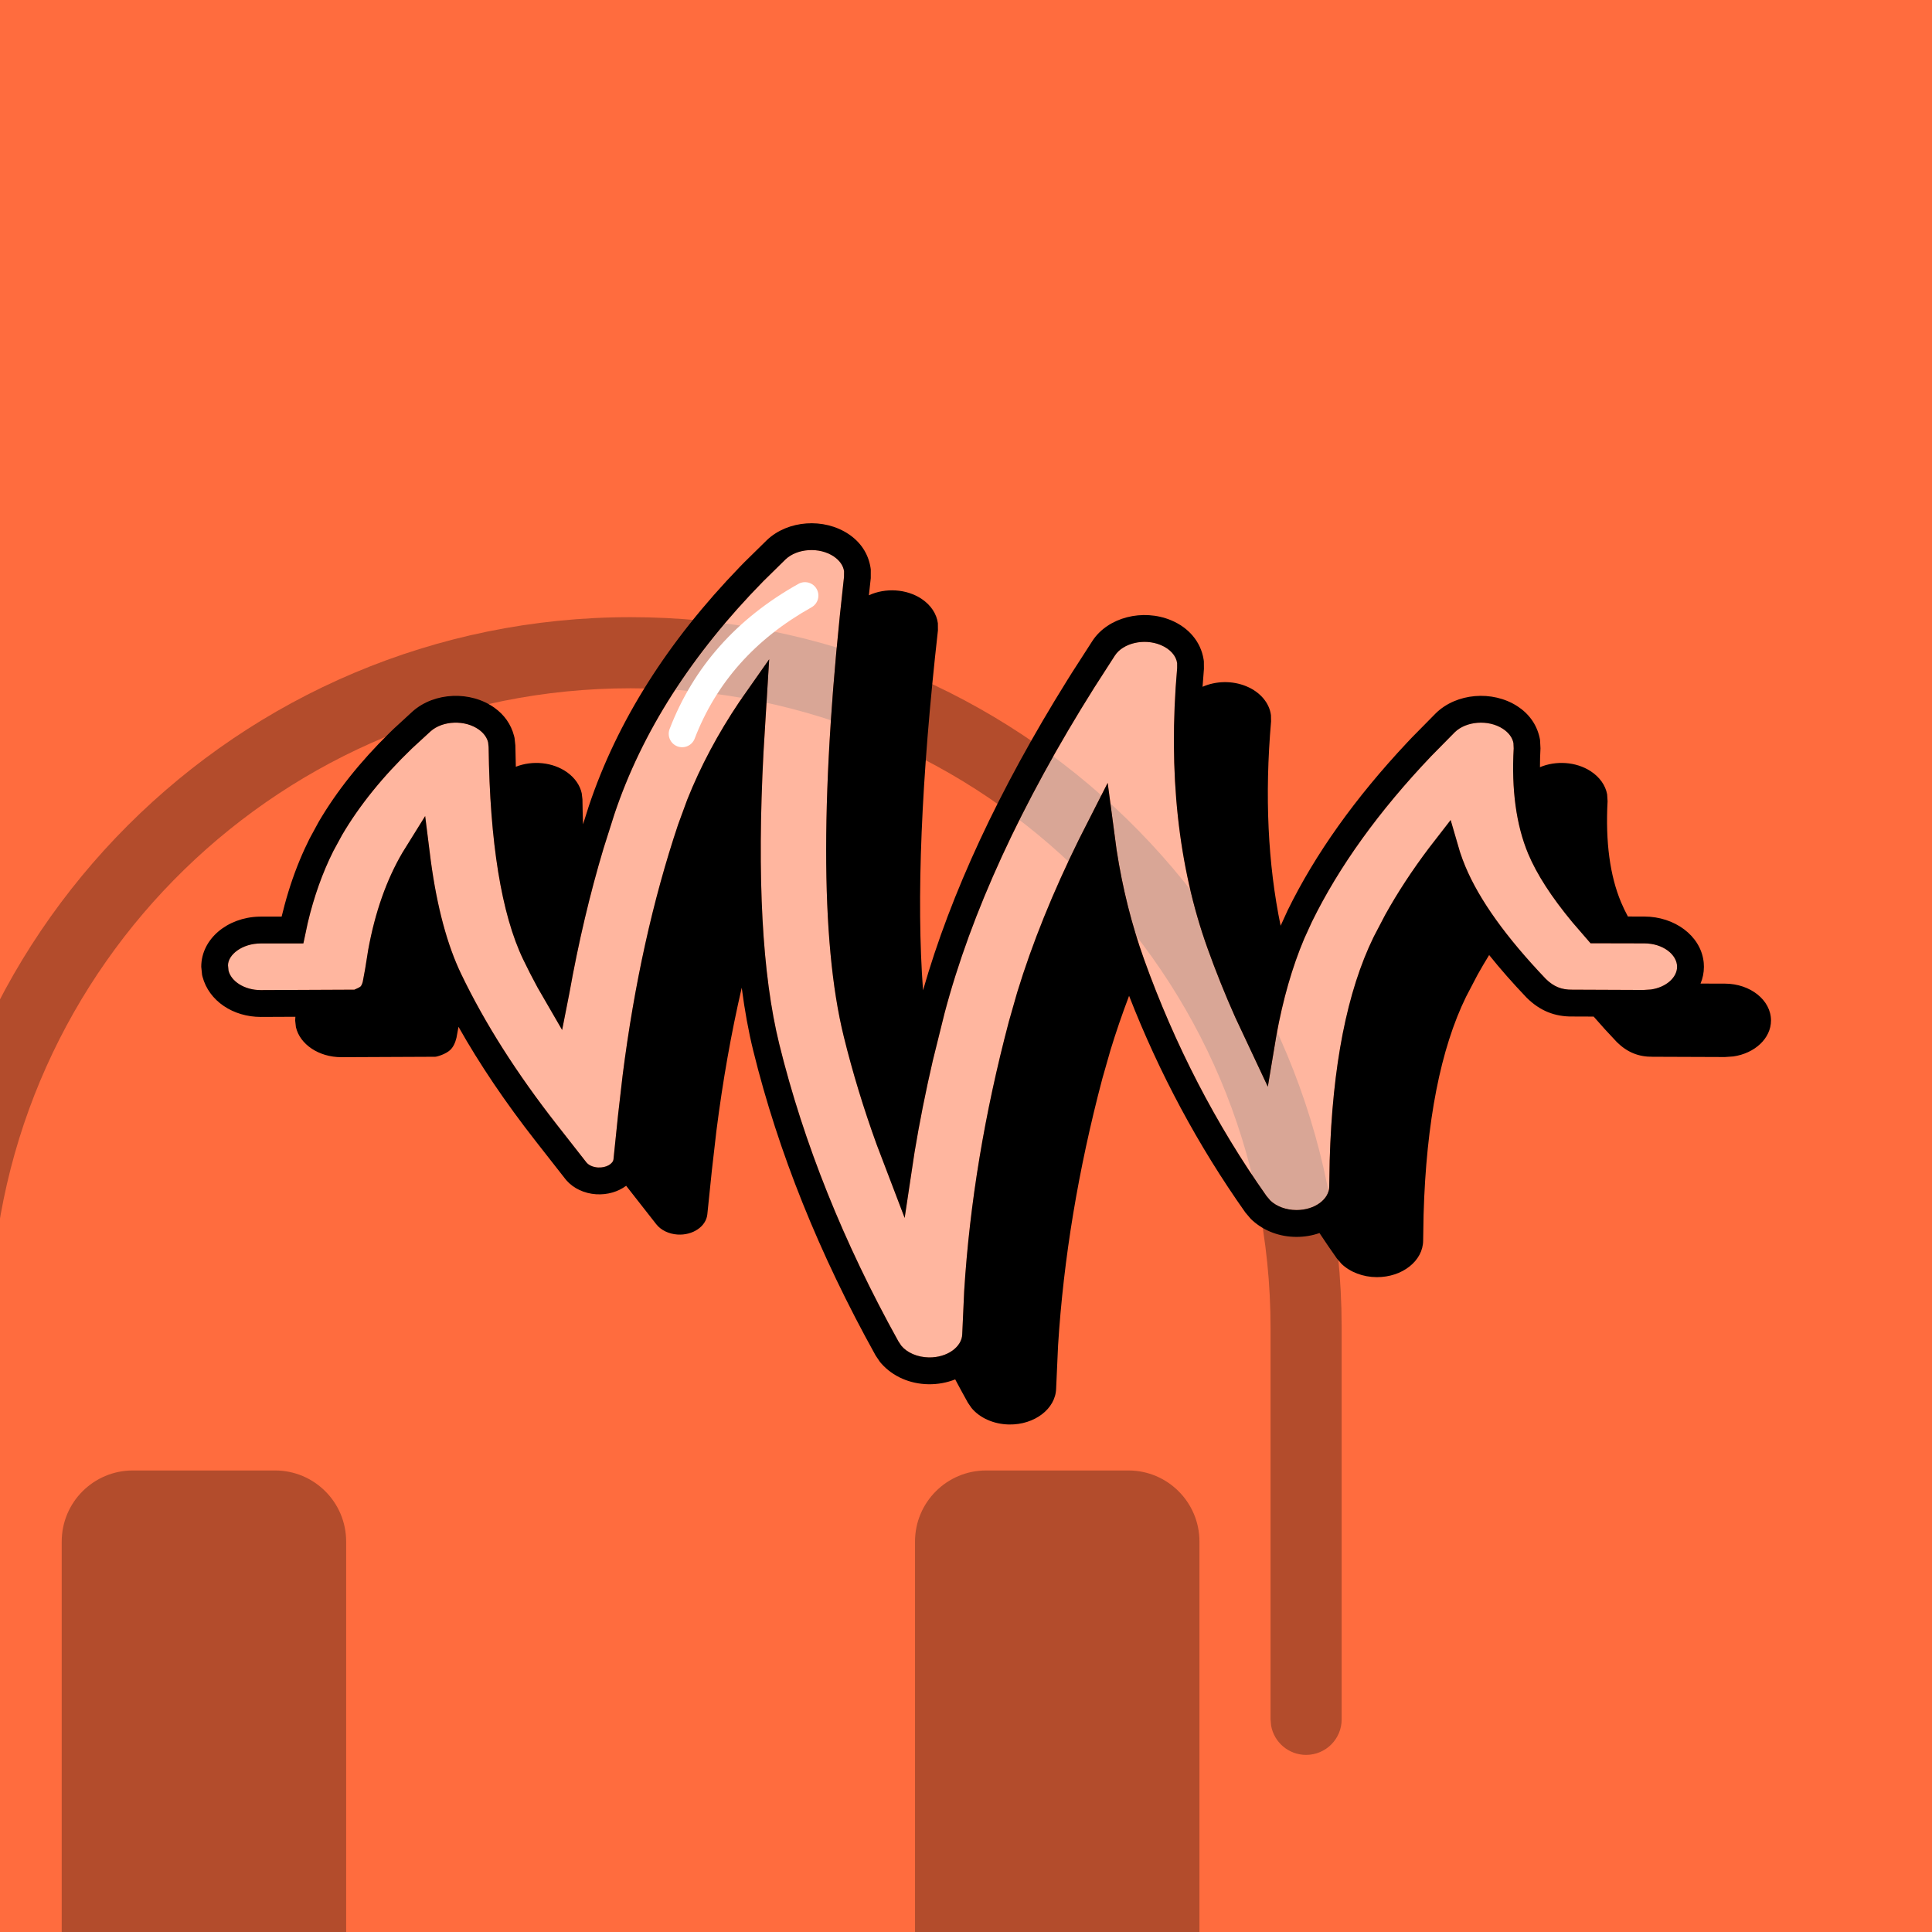 <?xml version="1.0" encoding="UTF-8"?>
<svg width="288px" height="288px" viewBox="0 0 288 288" version="1.1" xmlns="http://www.w3.org/2000/svg" xmlns:xlink="http://www.w3.org/1999/xlink">
    <!-- Generator: Sketch 64 (93537) - https://sketch.com -->
    <title>Input / SFX Local</title>
    <desc>Created with Sketch.</desc>
    <g id="Input-/-SFX-Local" stroke="none" stroke-width="1" fill="none" fill-rule="evenodd">
        <rect fill="#FFFFFF" x="0" y="0" width="288" height="288"></rect>
        <rect id="Background" fill="#FF6C3E" fill-rule="nonzero" x="0" y="0" width="288" height="288"></rect>
        <path d="M41,219.2 C46.854,219.2 51.6,223.946 51.6,229.8 L51.6,293.4 C51.6,299.254 46.854,304 41,304 L19.8,304 C13.946,304 9.2,299.254 9.2,293.4 L9.2,229.8 C9.2,223.946 13.946,219.2 19.8,219.2 L41,219.2 Z M168.2,219.2 C174.054,219.2 178.8,223.946 178.8,229.8 L178.8,293.4 C178.8,299.254 174.054,304 168.2,304 L147,304 C141.146,304 136.4,299.254 136.4,293.4 L136.4,229.8 C136.4,223.946 141.146,219.2 147,219.2 L168.2,219.2 Z M94,92 C151.55,92 198.388,137.863 199.959,195.033 L200,198 L200,256.3 C200,259.227 197.627,261.6 194.7,261.6 C192.098,261.6 189.934,259.725 189.485,257.253 L189.4,256.3 L189.4,198 C189.4,145.312 146.688,102.6 94,102.6 C42.253,102.6 0.129,143.8 -1.359,195.187 L-1.4,198 L-1.4,256.3 C-1.4,259.227 -3.773,261.6 -6.7,261.6 C-9.302,261.6 -11.466,259.725 -11.915,257.253 L-12,256.3 L-12,198 C-12,139.458 35.458,92 94,92 Z" id="Local_bg" fill="#000000" fill-rule="nonzero" opacity="0.3"></path>
        <path d="M124.279,82.946 C125.185,83.552 125.717,84.352 125.824,85.165 L125.817,85.983 C122.287,117.207 122.261,140.229 125.774,154.495 C127.097,159.872 128.737,165.254 130.694,170.644 L134.856,181.556 L136.323,171.81 C137.074,167.277 137.989,162.68 139.063,158.051 L140.8,151.05 C144.77,136.035 152.211,119.842 163.131,102.485 L166.209,97.702 C167.405,95.883 170.523,95.107 173.037,96.156 C174.463,96.75 175.34,97.791 175.474,98.866 L175.476,99.575 C174.114,115.133 175.618,129.134 179.999,141.345 C181.26,144.862 182.641,148.3 184.142,151.659 L188.992,161.988 L190.259,154.403 C191.247,148.967 192.635,144.133 194.422,139.917 L195.561,137.42 C199.605,129.168 205.545,120.911 213.364,112.701 L216.858,109.157 C218.549,107.499 221.844,107.227 224.019,108.633 C224.914,109.212 225.462,109.983 225.607,110.774 L225.644,111.568 C225.298,117.664 226.015,122.996 227.801,127.263 C229.084,130.327 231.292,133.741 234.402,137.488 L237.099,140.61 L245.12,140.628 C247.905,140.635 250,142.308 250,144.12 C250,145.675 248.42,147.167 246.101,147.502 L244.986,147.574 L234.38,147.53 C233.558,147.54 232.866,147.418 232.254,147.17 C231.638,146.921 231.036,146.515 230.446,145.938 C224.521,139.729 220.526,134.15 218.447,129.181 C218.15,128.471 217.878,127.741 217.631,126.989 L216.246,122.24 L213.021,126.403 C210.509,129.733 208.338,133.047 206.493,136.366 L204.779,139.644 C200.8,147.764 198.617,158.914 198.212,173.008 L198.146,176.898 C198.136,178.729 196.029,180.392 193.248,180.382 C191.703,180.377 190.271,179.834 189.359,178.955 L188.795,178.288 C181.255,167.607 175.132,155.794 170.543,143.003 C168.694,137.849 167.329,132.412 166.448,126.687 L165.12,116.7 L160.854,125.097 C156.939,133.012 153.866,140.623 151.626,147.948 L150.391,152.276 C146.767,165.984 144.55,179.354 143.73,192.425 L143.438,198.901 C143.388,200.753 141.234,202.395 138.448,202.348 C136.744,202.317 135.21,201.637 134.36,200.607 L133.928,199.961 C125.757,185.254 119.804,170.429 116.164,155.646 C113.62,145.312 112.833,130.834 113.814,112.128 L114.658,98.283 L110.209,104.623 C107.01,109.381 104.43,114.23 102.445,119.204 L101.086,122.906 C97.3,134.212 94.548,146.665 92.812,160.311 L92.133,166.206 L91.45,172.82 C91.384,173.454 90.4,174.118 89.12,174.034 C88.366,173.985 87.725,173.674 87.402,173.261 L83.009,167.65 C77.015,159.994 72.265,152.515 68.755,145.21 C66.665,140.861 65.151,135.232 64.212,128.271 L63.379,121.649 L59.996,127.092 C57.608,131.16 55.913,135.985 54.887,141.585 L54.437,144.399 L54.078,146.343 C53.989,146.694 53.851,146.96 53.736,147.067 C53.563,147.228 52.796,147.531 52.831,147.53 L38.87,147.592 C36.416,147.594 34.429,146.263 34.061,144.662 L33.987,143.895 C34,142.311 36.095,140.641 38.877,140.638 L45.225,140.632 L45.877,137.566 C46.798,133.672 48.071,130.096 49.687,126.873 L50.995,124.466 C53.561,120.094 57.05,115.769 61.431,111.553 L64.204,109.003 C66.012,107.411 69.326,107.279 71.391,108.766 C72.139,109.304 72.608,109.981 72.765,110.679 L72.837,111.379 C73.018,125.56 74.749,136.279 77.992,143.029 C78.657,144.414 79.37,145.805 80.131,147.204 L83.796,153.537 L84.878,148.042 C86.241,140.424 87.94,133.233 89.981,126.433 L91.585,121.378 C95.68,109.146 103.079,97.556 113.769,86.659 L117.107,83.38 C118.836,81.741 122.139,81.513 124.279,82.946 Z" id="Icon-Fill" fill="#FFFFFF" fill-rule="nonzero" opacity="0.5"></path>
        <path d="M126.504,79.621 C128.252,80.791 129.421,82.487 129.765,84.595 L129.806,84.885 L129.804,86.188 C129.708,87.044 129.614,87.893 129.523,88.736 C131.958,87.613 135.114,87.759 137.392,89.283 C138.768,90.204 139.622,91.507 139.807,92.904 L139.817,93.964 C137.313,116.205 136.585,134.118 137.596,147.624 C141.732,133.16 148.904,117.752 159.114,101.363 L159.756,100.338 L162.856,95.521 C165.172,91.999 170.364,90.707 174.577,92.464 C177.174,93.547 178.997,95.644 179.42,98.304 L179.458,98.581 L179.468,99.711 C179.391,100.606 179.322,101.496 179.264,102.379 C181.222,101.511 183.673,101.42 185.807,102.31 C187.879,103.174 189.233,104.805 189.459,106.618 L189.476,107.538 C188.514,118.616 188.994,128.77 190.9,138.003 L191.945,135.71 C196.073,127.284 202.007,118.955 209.759,110.692 L210.491,109.917 L214.033,106.325 C217.106,103.311 222.47,102.868 226.191,105.274 C227.895,106.376 229.074,107.973 229.51,109.983 L229.57,110.288 L229.637,111.55 C229.584,112.517 229.558,113.454 229.559,114.363 C231.921,113.369 234.9,113.528 237.105,114.953 C238.456,115.827 239.328,117.067 239.574,118.414 L239.64,119.441 C239.308,125.541 240.002,130.561 241.646,134.49 C241.934,135.177 242.274,135.888 242.667,136.622 L245.13,136.628 C249.635,136.639 253.473,139.473 253.95,143.312 L253.975,143.548 L254,144.12 C254,145.001 253.823,145.841 253.495,146.62 L257.125,146.628 C260.925,146.637 264,149.093 264,152.12 C264,154.795 261.579,157.02 258.387,157.482 L257.125,157.57 L246.372,157.53 C245.326,157.544 244.37,157.375 243.503,157.024 C242.636,156.673 241.818,156.121 241.048,155.369 C239.807,154.068 238.645,152.793 237.564,151.541 L234.399,151.529 C233.094,151.547 231.873,151.332 230.752,150.878 C229.635,150.425 228.6,149.728 227.601,148.75 C225.505,146.554 223.634,144.427 221.985,142.365 C221.373,143.356 220.792,144.347 220.241,145.338 L218.551,148.57 C214.758,156.314 212.61,167.167 212.211,181.065 L212.146,184.931 C212.129,187.955 209.038,190.396 205.241,190.382 C203.181,190.375 201.257,189.634 199.971,188.395 L199.28,187.593 C198.398,186.345 197.535,185.083 196.693,183.809 C195.624,184.184 194.452,184.387 193.234,184.382 C190.799,184.374 188.473,183.531 186.695,181.925 L186.456,181.701 L185.647,180.748 C178.603,170.784 172.823,160.015 168.31,148.447 C167.274,151.182 166.35,153.878 165.538,156.533 L164.314,160.825 C160.732,174.374 158.538,187.615 157.726,200.55 L157.436,206.991 C157.354,210.015 154.21,212.412 150.414,212.347 C148.129,212.307 146.046,211.369 144.817,209.879 L144.277,209.09 C143.634,207.934 143.005,206.778 142.39,205.623 C141.171,206.111 139.804,206.371 138.379,206.346 C135.657,206.299 133.104,205.212 131.371,203.249 L131.167,203.009 L130.529,202.062 C122.093,186.896 116.008,171.74 112.28,156.602 C111.582,153.764 111.011,150.645 110.568,147.241 C109.005,153.979 107.747,161.087 106.796,168.563 L106.12,174.435 L105.439,181.026 C105.252,182.834 103.26,184.179 100.99,184.03 C99.69,183.945 98.518,183.375 97.828,182.494 L93.434,176.883 L93.341,176.762 C92.134,177.657 90.531,178.135 88.859,178.026 C87.111,177.911 85.49,177.162 84.425,175.936 L84.253,175.727 L79.86,170.116 C75.346,164.351 71.508,158.667 68.347,153.063 L68.045,154.705 C67.845,155.522 67.529,156.131 67.097,156.533 C66.448,157.135 65.165,157.523 64.879,157.53 L50.879,157.592 C47.506,157.595 44.698,155.662 44.112,153.11 L44,152.12 C44,151.934 44.012,151.75 44.034,151.569 L38.881,151.592 C34.767,151.596 31.145,149.231 30.186,145.585 L30.125,145.335 L30,144.12 C30,139.957 33.909,136.763 38.606,136.642 L38.873,136.638 L41.984,136.632 L42.426,134.898 C43.139,132.244 44.01,129.735 45.048,127.358 L45.4,126.57 L46.141,125.023 L47.512,122.5 C50.178,117.956 53.687,113.55 58.059,109.254 L58.69,108.64 L61.528,106.03 C64.781,103.166 70.162,102.951 73.729,105.52 C75.156,106.548 76.165,107.941 76.623,109.677 L76.703,110.006 L76.823,111.118 C76.838,112.201 76.861,113.261 76.894,114.299 C79.35,113.328 82.404,113.59 84.56,115.143 C85.698,115.963 86.45,117.055 86.716,118.241 L86.823,119.145 C86.84,120.421 86.87,121.666 86.911,122.88 L87.782,120.138 C92.002,107.533 99.508,95.655 110.276,84.513 L110.939,83.832 L114.33,80.502 C117.46,77.535 122.831,77.163 126.504,79.621 Z M124.279,82.946 C122.139,81.513 118.836,81.741 117.107,83.38 L117.107,83.38 L113.769,86.659 C103.079,97.556 95.68,109.146 91.585,121.378 L91.585,121.378 L89.981,126.433 C87.94,133.233 86.241,140.424 84.878,148.042 L84.878,148.042 L83.796,153.537 L80.131,147.204 C79.37,145.805 78.657,144.414 77.992,143.029 C74.749,136.279 73.018,125.56 72.837,111.379 L72.837,111.379 L72.765,110.679 C72.608,109.981 72.139,109.304 71.391,108.766 C69.326,107.279 66.012,107.411 64.204,109.003 L64.204,109.003 L61.431,111.553 C57.05,115.769 53.561,120.094 50.995,124.466 L50.995,124.466 L49.687,126.873 C48.071,130.096 46.798,133.672 45.877,137.566 L45.877,137.566 L45.225,140.632 L38.877,140.638 C36.095,140.641 34,142.311 33.987,143.895 L33.987,143.895 L34.061,144.662 C34.429,146.263 36.416,147.594 38.87,147.592 L38.87,147.592 L52.831,147.53 C52.796,147.531 53.563,147.228 53.736,147.067 C53.851,146.96 53.989,146.694 54.078,146.343 L54.078,146.343 L54.437,144.399 L54.887,141.585 C55.913,135.985 57.608,131.16 59.996,127.092 L59.996,127.092 L63.379,121.649 L64.212,128.271 C65.151,135.232 66.665,140.861 68.755,145.21 C72.265,152.515 77.015,159.994 83.009,167.65 L83.009,167.65 L87.402,173.261 C87.725,173.674 88.366,173.985 89.12,174.034 C90.4,174.118 91.384,173.454 91.45,172.82 L91.45,172.82 L92.133,166.206 L92.812,160.311 C94.548,146.665 97.3,134.212 101.086,122.906 L101.086,122.906 L102.445,119.204 C104.43,114.23 107.01,109.381 110.209,104.623 L110.209,104.623 L114.658,98.283 L113.814,112.128 C112.833,130.834 113.62,145.312 116.164,155.646 C119.804,170.429 125.757,185.254 133.928,199.961 L133.928,199.961 L134.36,200.607 C135.21,201.637 136.744,202.317 138.448,202.348 C141.234,202.395 143.388,200.753 143.438,198.901 L143.438,198.901 L143.73,192.425 C144.55,179.354 146.767,165.984 150.391,152.276 L150.391,152.276 L151.626,147.948 C153.866,140.623 156.939,133.012 160.854,125.097 L160.854,125.097 L165.12,116.7 L166.448,126.687 C167.329,132.412 168.694,137.849 170.543,143.003 C175.132,155.794 181.255,167.607 188.795,178.288 L188.795,178.288 L189.359,178.955 C190.271,179.834 191.703,180.377 193.248,180.382 C196.029,180.392 198.136,178.729 198.146,176.898 L198.146,176.898 L198.212,173.008 C198.617,158.914 200.8,147.764 204.779,139.644 L204.779,139.644 L206.493,136.366 C208.338,133.047 210.509,129.733 213.021,126.403 L213.021,126.403 L216.246,122.24 L217.631,126.989 C217.878,127.741 218.15,128.471 218.447,129.181 C220.526,134.15 224.521,139.729 230.446,145.938 C231.036,146.515 231.638,146.921 232.254,147.17 C232.866,147.418 233.558,147.54 234.38,147.53 L234.38,147.53 L244.986,147.574 L246.101,147.502 C248.42,147.167 250,145.675 250,144.12 C250,142.308 247.905,140.635 245.12,140.628 L245.12,140.628 L237.099,140.61 L234.402,137.488 C231.292,133.741 229.084,130.327 227.801,127.263 C226.015,122.996 225.298,117.664 225.644,111.568 L225.644,111.568 L225.607,110.774 C225.462,109.983 224.914,109.212 224.019,108.633 C221.844,107.227 218.549,107.499 216.858,109.157 L216.858,109.157 L213.364,112.701 C205.545,120.911 199.605,129.168 195.561,137.42 L195.561,137.42 L194.422,139.917 C192.635,144.133 191.247,148.967 190.259,154.403 L190.259,154.403 L188.992,161.988 L184.142,151.659 C182.641,148.3 181.26,144.862 179.999,141.345 C175.618,129.134 174.114,115.133 175.476,99.575 L175.476,99.575 L175.474,98.866 C175.34,97.791 174.463,96.75 173.037,96.156 C170.523,95.107 167.405,95.883 166.209,97.702 L166.209,97.702 L163.131,102.485 C152.211,119.842 144.77,136.035 140.8,151.05 L140.8,151.05 L139.063,158.051 C137.989,162.68 137.074,167.277 136.323,171.81 L136.323,171.81 L134.856,181.556 L130.694,170.644 C128.737,165.254 127.097,159.872 125.774,154.495 C122.261,140.229 122.287,117.207 125.817,85.983 L125.817,85.983 L125.824,85.165 C125.717,84.352 125.185,83.552 124.279,82.946 Z" id="shadow-with-outline" fill="#000000" fill-rule="nonzero"></path>
        <path d="M119.019,87.038 C119.983,86.498 121.202,86.842 121.742,87.806 C122.281,88.769 121.938,89.988 120.974,90.528 C112.554,95.243 106.77,101.752 103.553,110.106 C103.156,111.137 101.999,111.65 100.968,111.254 C99.937,110.857 99.423,109.699 99.82,108.668 C103.379,99.427 109.801,92.2 119.019,87.038 Z" id="Highlight" fill="#FFFFFF" fill-rule="nonzero"></path>
    </g>
</svg>